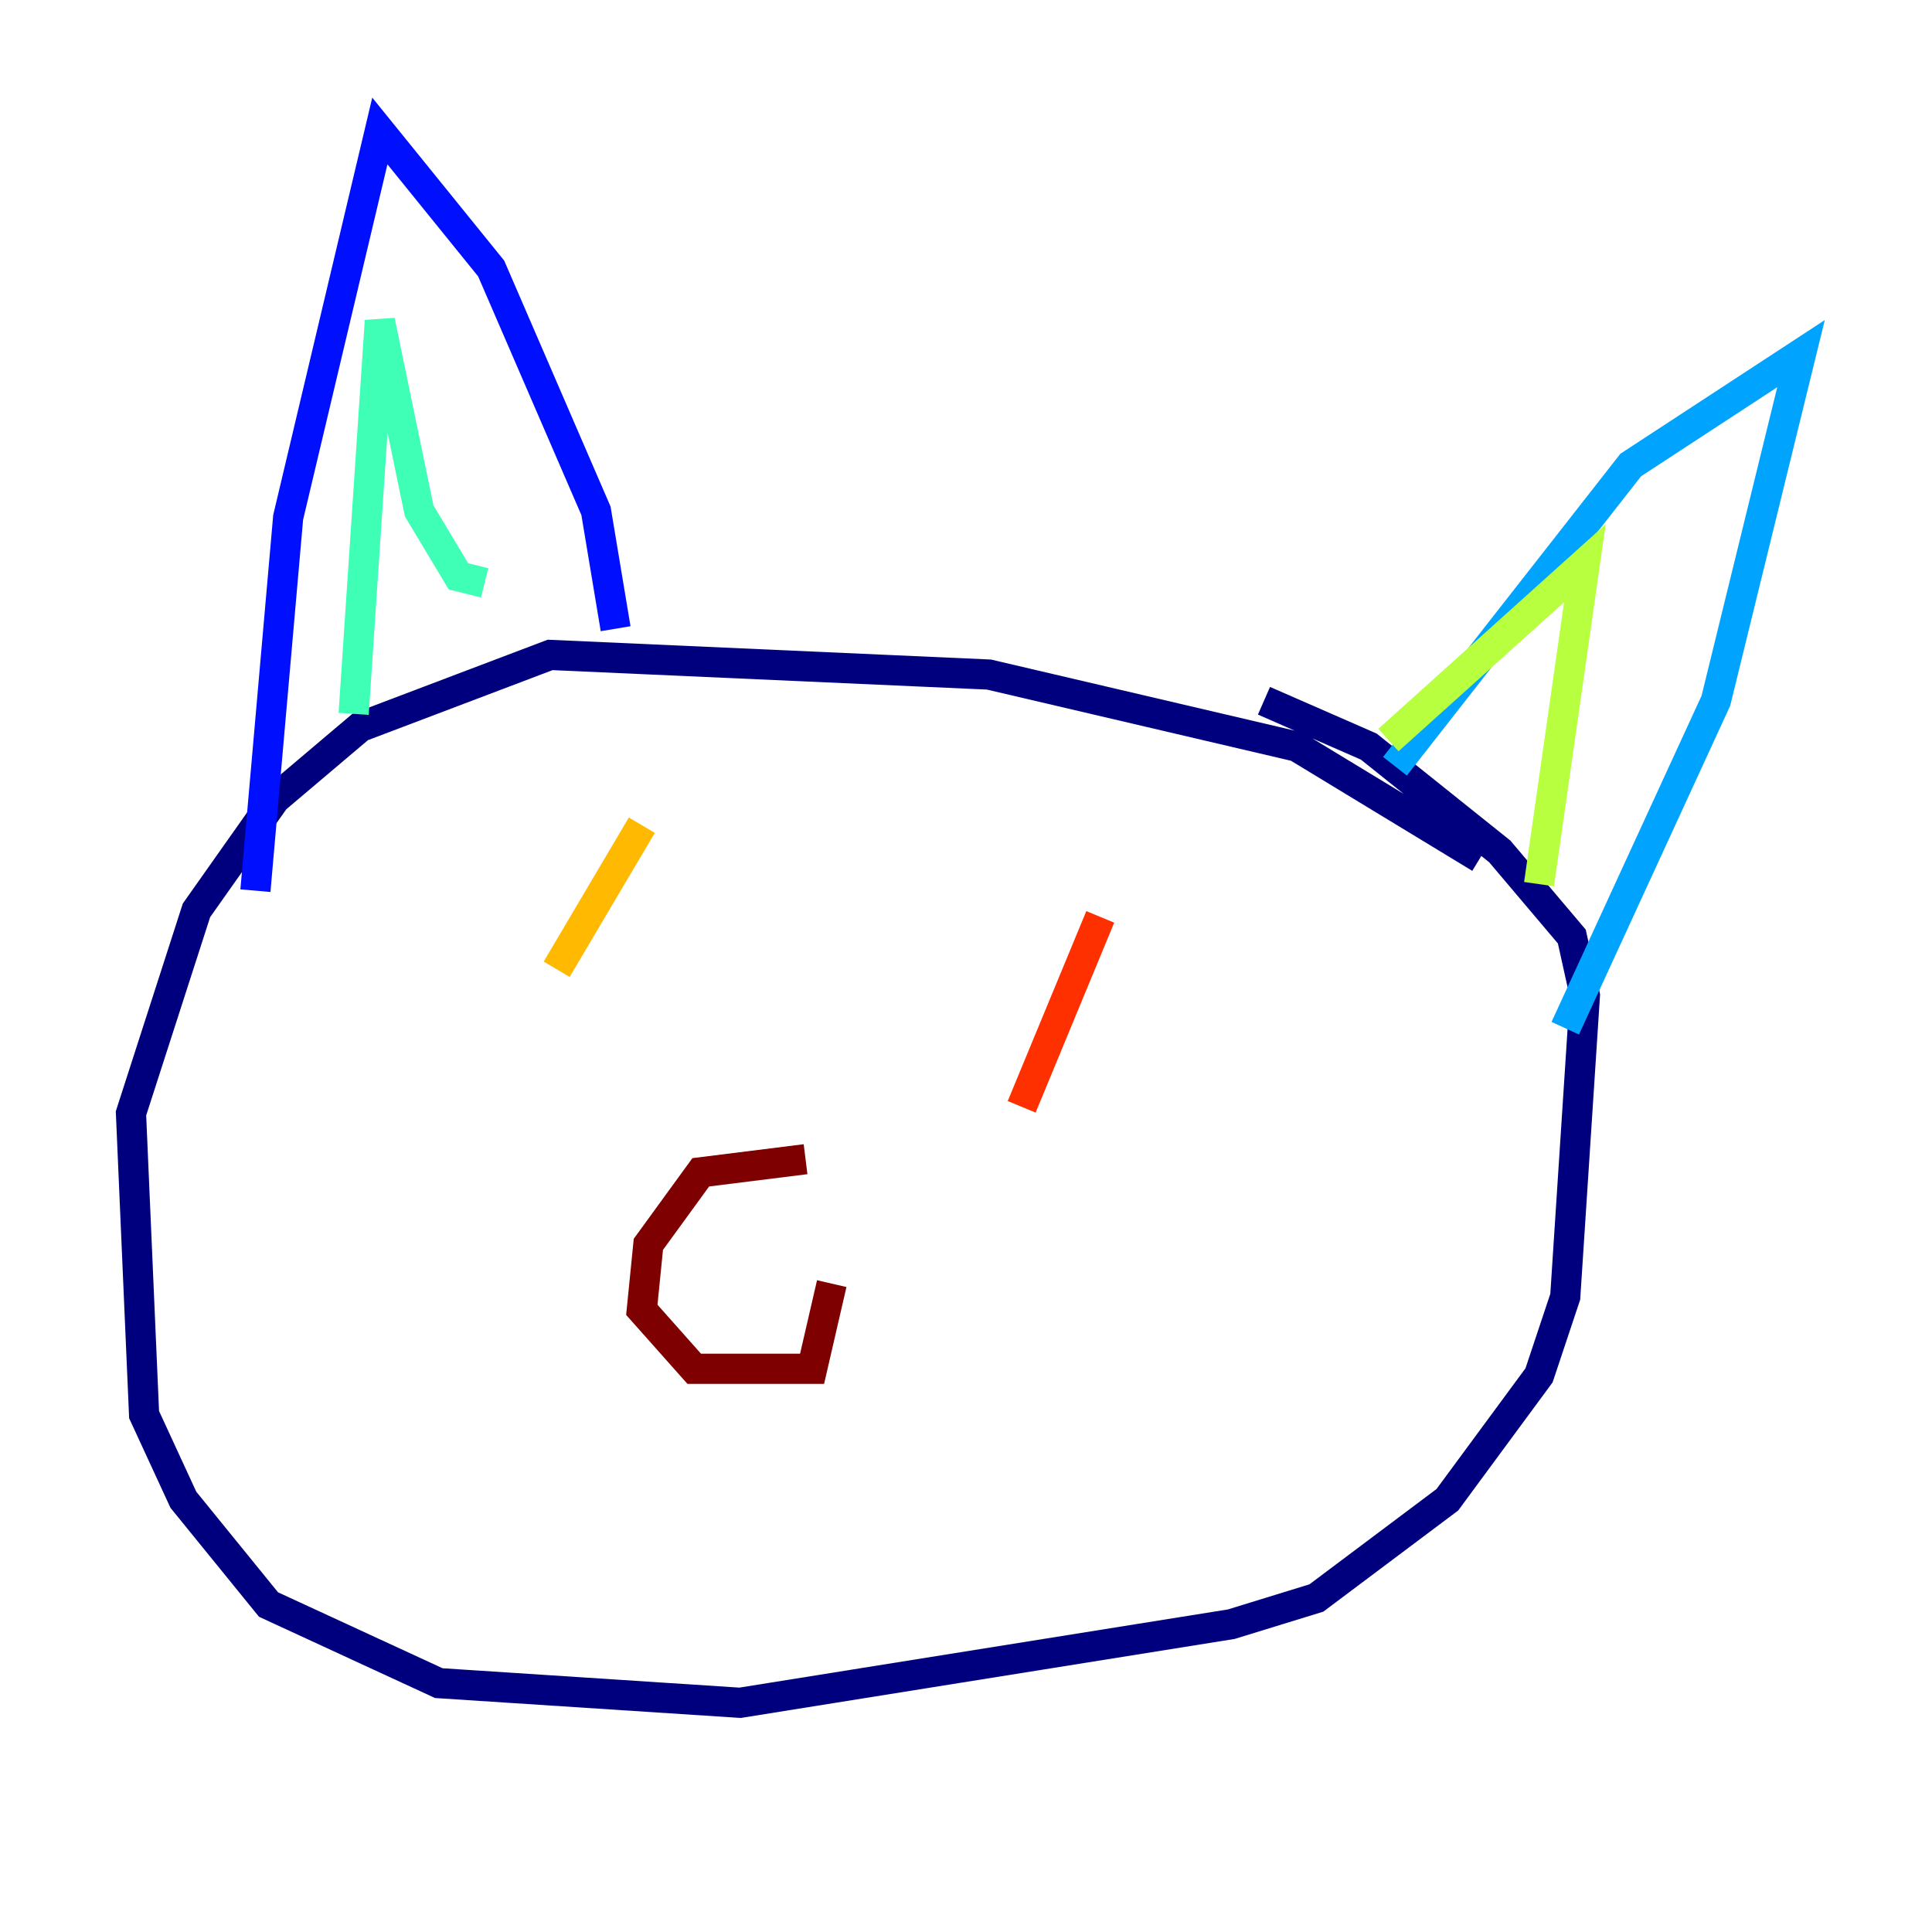 <?xml version="1.0" encoding="utf-8" ?>
<svg baseProfile="tiny" height="128" version="1.2" viewBox="0,0,128,128" width="128" xmlns="http://www.w3.org/2000/svg" xmlns:ev="http://www.w3.org/2001/xml-events" xmlns:xlink="http://www.w3.org/1999/xlink"><defs /><polyline fill="none" points="98.061,56.841 85.912,49.464 65.519,44.691 36.447,43.39 23.864,48.163 18.224,52.936 13.017,60.312 8.678,73.763 9.546,93.722 12.149,99.363 17.79,106.305 29.071,111.512 49.031,112.814 81.573,107.607 87.214,105.871 95.891,99.363 101.966,91.119 103.702,85.912 105.003,65.953 104.136,62.047 99.363,56.407 90.685,49.464 83.742,46.427" stroke="#00007f" stroke-width="2" /><polyline fill="none" points="40.786,41.654 39.485,33.844 32.542,17.79 25.166,8.678 19.091,34.278 16.922,59.01" stroke="#0010ff" stroke-width="2" /><polyline fill="none" points="92.42,50.766 108.041,30.807 119.322,23.43 113.681,46.427 103.702,68.122" stroke="#00a4ff" stroke-width="2" /><polyline fill="none" points="23.43,47.295 25.166,21.261 27.77,33.844 30.373,38.183 32.108,38.617" stroke="#3fffb7" stroke-width="2" /><polyline fill="none" points="91.986,49.031 105.003,37.315 101.966,58.576" stroke="#b7ff3f" stroke-width="2" /><polyline fill="none" points="42.522,54.671 36.881,64.217" stroke="#ffb900" stroke-width="2" /><polyline fill="none" points="72.895,60.746 67.688,73.329" stroke="#ff3000" stroke-width="2" /><polyline fill="none" points="53.37,76.8 46.427,77.668 42.956,82.441 42.522,86.78 45.993,90.685 53.803,90.685 55.105,85.044" stroke="#7f0000" stroke-width="2" /></svg>